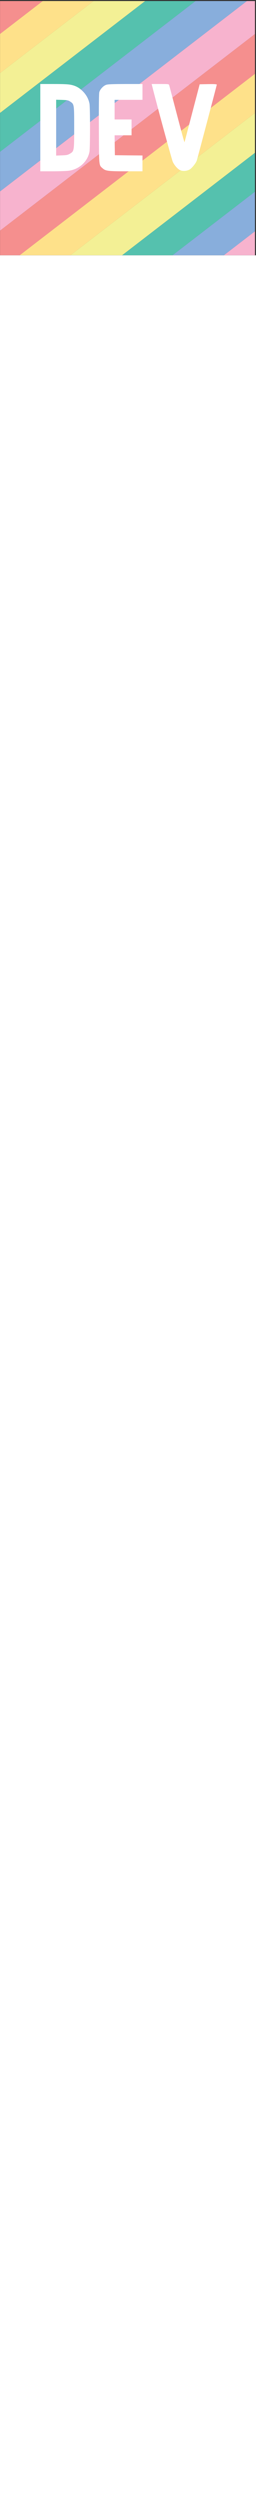                       <svg viewBox="0 0 235 234" width="24" xmlns="http://www.w3.org/2000/svg"
                        class="rainbow-logo" preserveAspectRatio="xMinYMin meet">
                        <rect x="0" y="0" width="235" height="234" fill="#333333" stroke="none"/>
                        <g fill="none" fill-rule="evenodd">
                          <path fill="#88AEDC"
                            d="M234.04 175.67l-75.69 58.28h47.18L234.04 212z"></path>
                          <path
                            d="M234.04 140.06l-121.93 93.89h.02l121.91-93.87zM133.25.95L.04 103.51v.02L133.27.95z">
                          </path>
                          <path fill="#F58F8E" fill-rule="nonzero"
                            d="M.04.95v30.16L39.21.95z"></path>
                          <path fill="#FEE18A" fill-rule="nonzero"
                            d="M39.21.95L.04 31.11v35.9L85.84.95z">
                          </path>
                          <path fill="#F3F095" fill-rule="nonzero"
                            d="M85.84.95L.04 67.01v36.5L133.25.95z">
                          </path>
                          <path fill="#55C1AE" fill-rule="nonzero"
                            d="M133.27.95L.04 103.53v35.59L179.49.95z">
                          </path>
                          <path fill="#F7B3CE" fill-rule="nonzero"
                            d="M234.04.95h-7.37L.04 175.45v35.93l234-180.18z"></path>
                          <path fill="#88AEDC" fill-rule="nonzero"
                            d="M179.49.95L.04 139.12v36.33L226.67.95z">
                          </path>
                          <path fill="#F58F8E" fill-rule="nonzero"
                            d="M234.04 31.2L.04 211.38v22.57h18.03l215.97-166.3z"></path>
                          <path fill="#FEE18A" fill-rule="nonzero"
                            d="M234.04 67.65L18.07 233.95H64.7l169.34-130.39z"></path>
                          <path fill="#F3F095" fill-rule="nonzero"
                            d="M234.04 103.56L64.7 233.95h47.41l121.93-93.89z"></path>
                          <path fill="#55C1AE" fill-rule="nonzero"
                            d="M234.04 140.08l-121.91 93.87h46.22l75.69-58.28z"></path>
                          <path fill="#F7B3CE" fill-rule="nonzero"
                            d="M234.04 212l-28.51 21.95h28.51z">
                          </path>
                          <path
                            d="M65.237 77.75c4.514.95 7.774 2.8 11.135 6.3 3.059 3.2 4.965 6.85 5.767 10.95.652 3.45.652 40.55 0 44.05-1.705 9.1-9.479 16.2-19.109 17.45-2.006.25-8.727.5-14.845.5H37V77h12.438c8.828 0 13.342.2 15.8.75zM51.545 117v25.6l5.166-.2c4.464-.15 5.417-.35 7.423-1.5 3.912-2.3 3.962-2.45 3.962-24.2 0-21.2 0-21.2-3.661-23.6-1.806-1.2-2.558-1.35-7.473-1.55l-5.417-.15V117zm79.245-32.75v7.25h-25.58v18h15.549V124H105.21l.1 9.1.15 9.15 12.69.15 12.638.1V157h-14.795c-16.451 0-19.009-.3-21.617-2.6-3.661-3.2-3.46-1.15-3.611-36.3-.1-21.9.05-32.25.401-33.65.702-2.6 3.661-5.8 6.27-6.7 1.554-.55 5.466-.7 17.704-.75h15.648v7.25zm31.647 20.85c3.712 14.25 6.821 25.6 6.922 25.25.15-.35 3.31-12.4 7.071-26.85l6.872-26.25 7.824-.15c5.918-.1 7.874.05 7.874.5s-17.354 66.2-18.357 69.5c-.702 2.3-4.463 7-6.57 8.25-2.658 1.5-6.57 1.75-8.978.5-2.156-1.1-5.015-4.4-6.47-7.5-.902-1.9-15.648-56-19.058-70l-.352-1.35h7.825c7.673 0 7.874 0 8.275 1.1.2.65 3.41 12.8 7.122 27z"
                            fill="#FFF">
                          </path>
                        </g>
                      </svg>